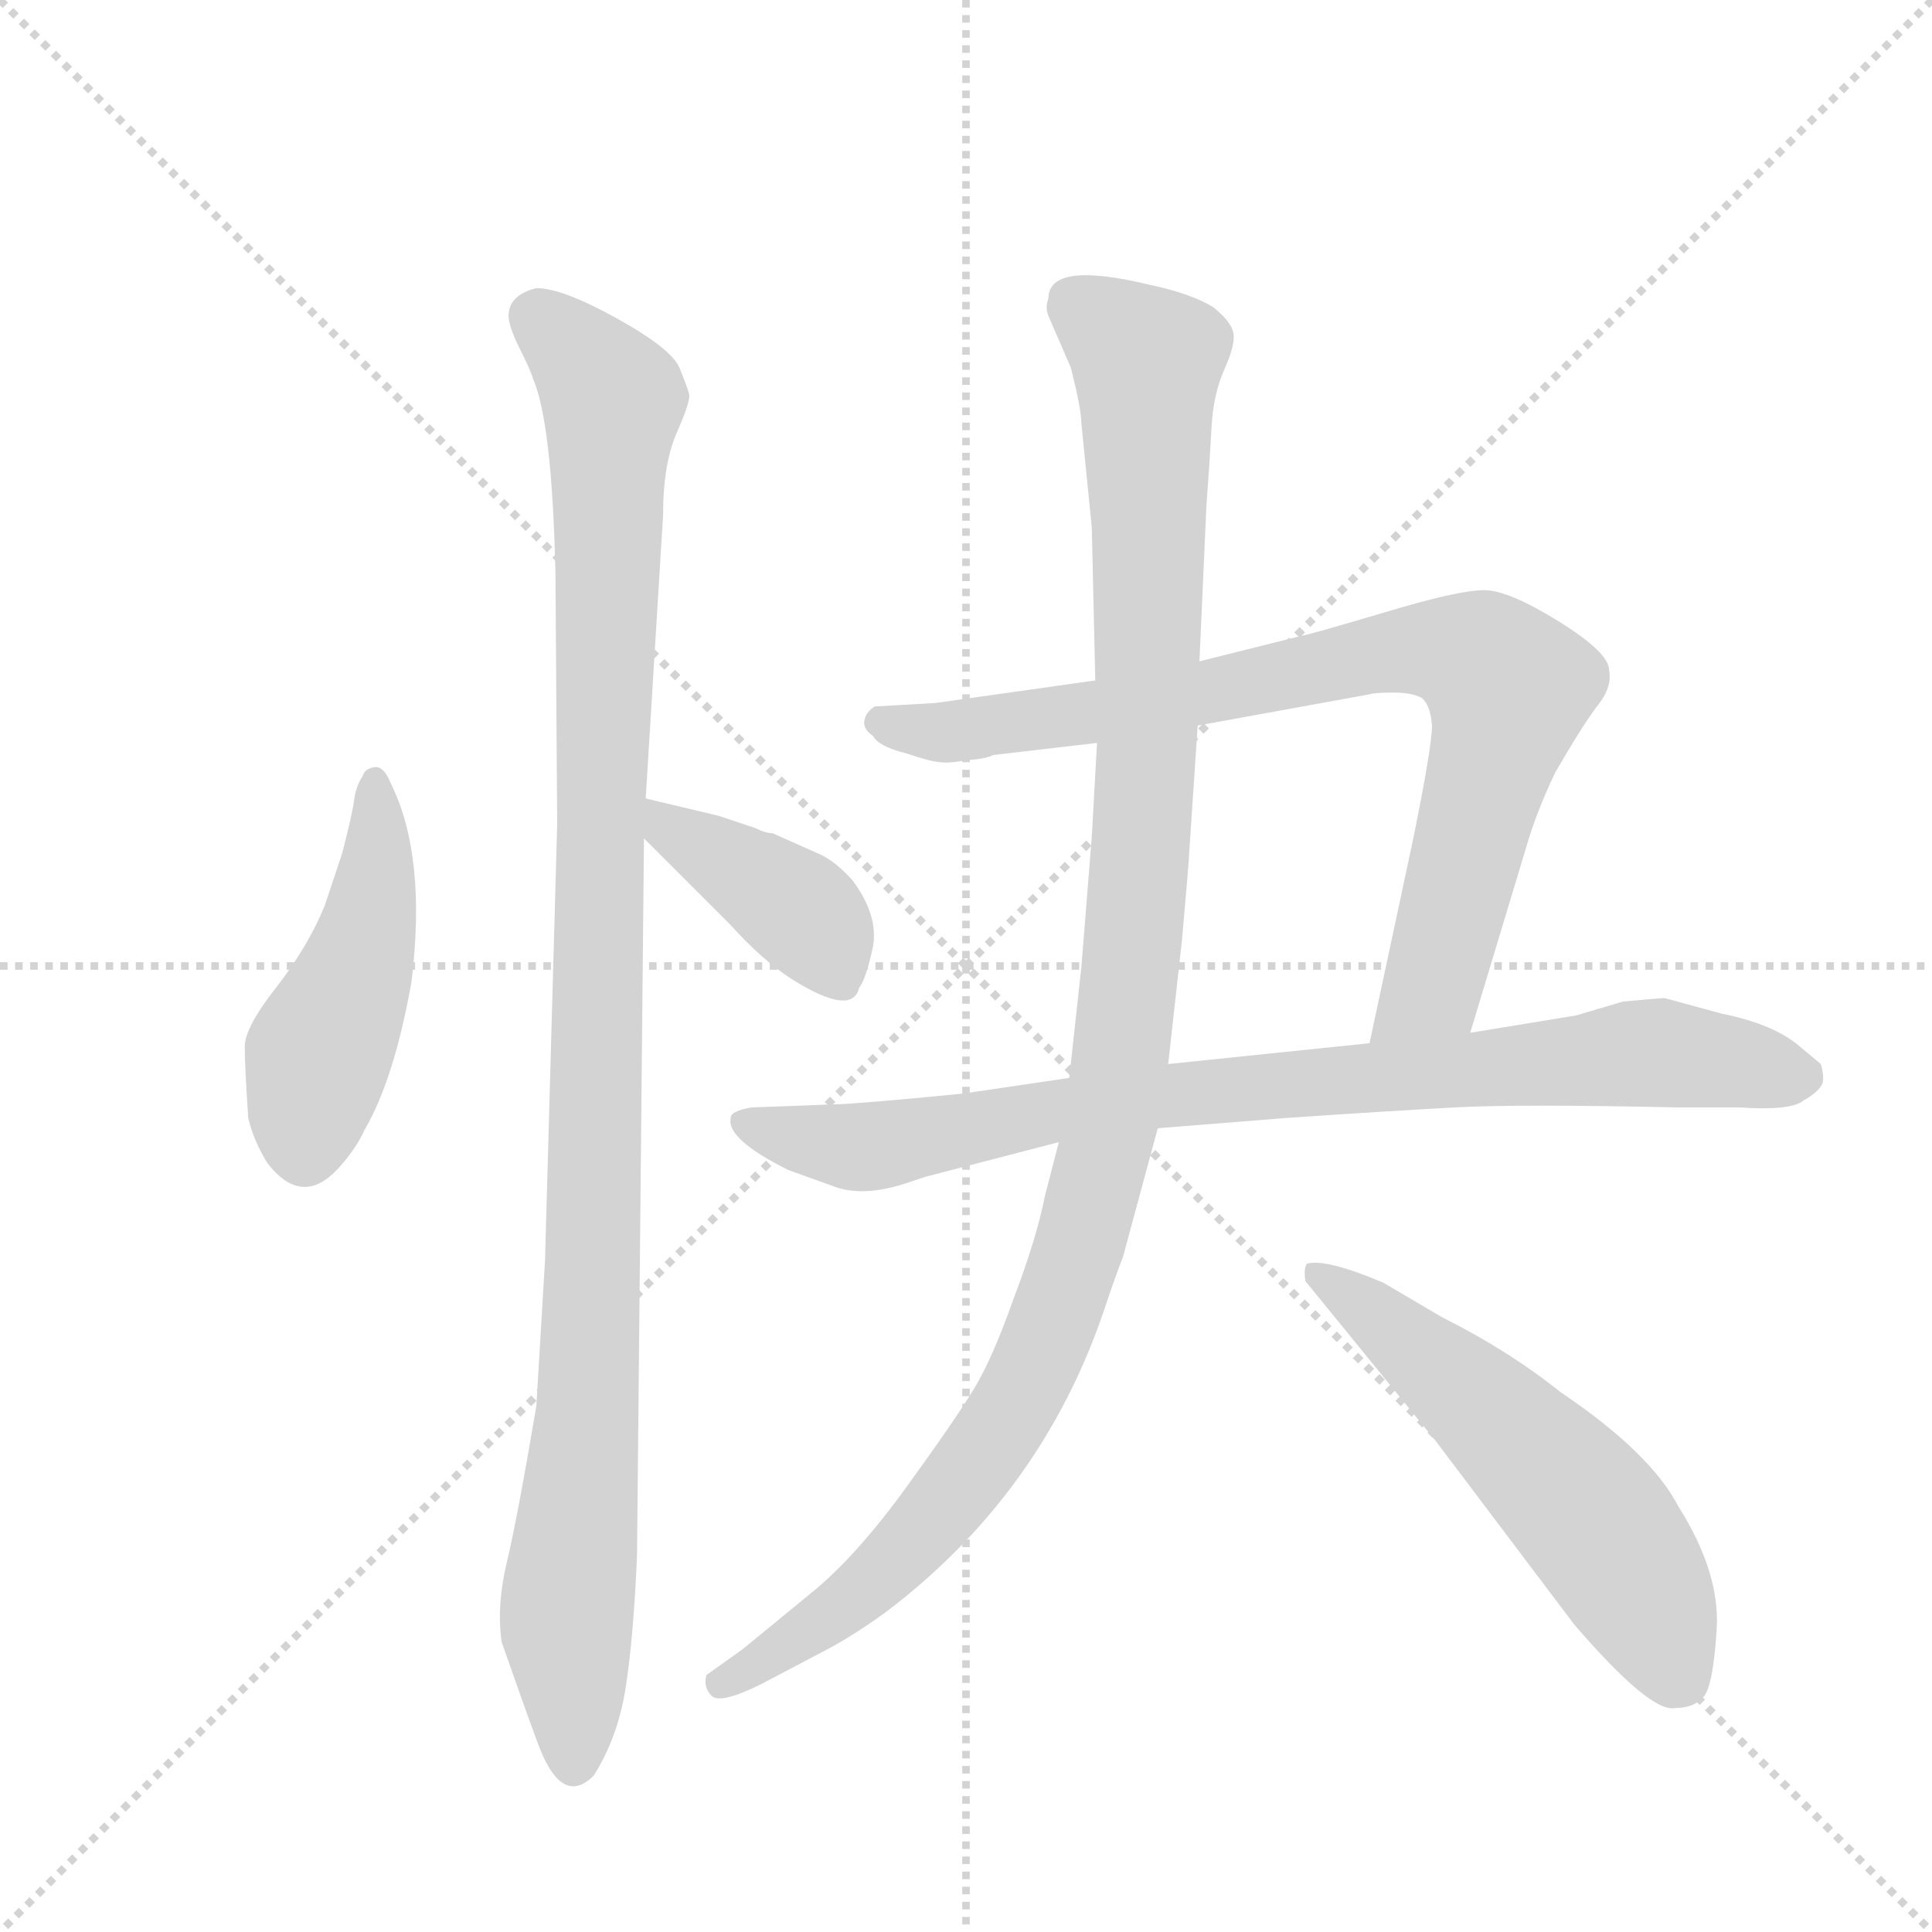 <svg version="1.1" viewBox="0 0 1024 1024" xmlns="http://www.w3.org/2000/svg">
  <g stroke="lightgray" stroke-dasharray="1,1" stroke-width="1" transform="scale(4, 4)">
    <line x1="0" y1="0" x2="256" y2="256"></line>
    <line x1="256" y1="0" x2="0" y2="256"></line>
    <line x1="128" y1="0" x2="128" y2="256"></line>
    <line x1="0" y1="128" x2="256" y2="128"></line>
  </g>
  <g transform="scale(0.92, -0.92) translate(60, -900)">
    <style type="text/css">
      
        @keyframes keyframes0 {
          from {
            stroke: blue;
            stroke-dashoffset: 473;
            stroke-width: 128;
          }
          61% {
            animation-timing-function: step-end;
            stroke: blue;
            stroke-dashoffset: 0;
            stroke-width: 128;
          }
          to {
            stroke: black;
            stroke-width: 1024;
          }
        }
        #make-me-a-hanzi-animation-0 {
          animation: keyframes0 0.635s both;
          animation-delay: 0s;
          animation-timing-function: linear;
        }
      
        @keyframes keyframes1 {
          from {
            stroke: blue;
            stroke-dashoffset: 1107;
            stroke-width: 128;
          }
          78% {
            animation-timing-function: step-end;
            stroke: blue;
            stroke-dashoffset: 0;
            stroke-width: 128;
          }
          to {
            stroke: black;
            stroke-width: 1024;
          }
        }
        #make-me-a-hanzi-animation-1 {
          animation: keyframes1 1.151s both;
          animation-delay: 0.635s;
          animation-timing-function: linear;
        }
      
        @keyframes keyframes2 {
          from {
            stroke: blue;
            stroke-dashoffset: 406;
            stroke-width: 128;
          }
          57% {
            animation-timing-function: step-end;
            stroke: blue;
            stroke-dashoffset: 0;
            stroke-width: 128;
          }
          to {
            stroke: black;
            stroke-width: 1024;
          }
        }
        #make-me-a-hanzi-animation-2 {
          animation: keyframes2 0.58s both;
          animation-delay: 1.786s;
          animation-timing-function: linear;
        }
      
        @keyframes keyframes3 {
          from {
            stroke: blue;
            stroke-dashoffset: 848;
            stroke-width: 128;
          }
          73% {
            animation-timing-function: step-end;
            stroke: blue;
            stroke-dashoffset: 0;
            stroke-width: 128;
          }
          to {
            stroke: black;
            stroke-width: 1024;
          }
        }
        #make-me-a-hanzi-animation-3 {
          animation: keyframes3 0.94s both;
          animation-delay: 2.366s;
          animation-timing-function: linear;
        }
      
        @keyframes keyframes4 {
          from {
            stroke: blue;
            stroke-dashoffset: 869;
            stroke-width: 128;
          }
          74% {
            animation-timing-function: step-end;
            stroke: blue;
            stroke-dashoffset: 0;
            stroke-width: 128;
          }
          to {
            stroke: black;
            stroke-width: 1024;
          }
        }
        #make-me-a-hanzi-animation-4 {
          animation: keyframes4 0.957s both;
          animation-delay: 3.306s;
          animation-timing-function: linear;
        }
      
        @keyframes keyframes5 {
          from {
            stroke: blue;
            stroke-dashoffset: 1160;
            stroke-width: 128;
          }
          79% {
            animation-timing-function: step-end;
            stroke: blue;
            stroke-dashoffset: 0;
            stroke-width: 128;
          }
          to {
            stroke: black;
            stroke-width: 1024;
          }
        }
        #make-me-a-hanzi-animation-5 {
          animation: keyframes5 1.194s both;
          animation-delay: 4.264s;
          animation-timing-function: linear;
        }
      
        @keyframes keyframes6 {
          from {
            stroke: blue;
            stroke-dashoffset: 576;
            stroke-width: 128;
          }
          65% {
            animation-timing-function: step-end;
            stroke: blue;
            stroke-dashoffset: 0;
            stroke-width: 128;
          }
          to {
            stroke: black;
            stroke-width: 1024;
          }
        }
        #make-me-a-hanzi-animation-6 {
          animation: keyframes6 0.719s both;
          animation-delay: 5.458s;
          animation-timing-function: linear;
        }
      
    </style>
    
      <path d="M 165 449 Q 161 459 155.5 458 Q 150 457 149 453 Q 145 447 144 439 Q 143 431 137 408 L 127 378 Q 117 354 99 331 Q 81 308 81 297 Q 81 286 83 256 Q 86 243 94 230 Q 114 204 135 227 Q 145 238 150 249 Q 167 278 177 334 Q 186 407 165 449 Z" fill="lightgray"></path>
    
      <path d="M 312 440 L 322 603 Q 322 633 330 651 Q 338 669 337 673 Q 336 677 331.5 688 Q 327 699 295.5 716.5 Q 264 734 249 734 Q 233 730 233 718 Q 233 712 239.5 699 Q 246 686 247 682 Q 258 657 260 570 L 261 425 L 254 174 L 249 90 Q 238 25 232 0 Q 226 -25 229 -46 Q 243 -86 249 -102 Q 263 -142 282 -123 Q 296 -101 300.5 -72 Q 305 -43 307 4 L 311 417 L 312 440 Z" fill="lightgray"></path>
    
      <path d="M 385 420 Q 381 420 375 423 L 354 430 L 312 440 C 283 447 290 438 311 417 L 361 367 Q 379 347 396 336 Q 431 314 435 331 Q 439 336 443 355 Q 446 373 431 393 Q 421 404 412 408 L 385 420 Z" fill="lightgray"></path>
    
      <path d="M 571 508 L 479 495 L 444 493 Q 439 490 438 485 Q 437 480 443 476 Q 446 470 462 466 Q 477 461 481 461 Q 485 460 497 462 Q 509 463 512 465 L 572 472 L 630 482 L 729 500 Q 732 501 743 501 Q 753 501 759 498 Q 764 494 765 482 Q 765 470 754 416 L 729 299 C 723 270 778 276 787 305 L 819 411 Q 825 432 836 455 Q 851 481 860 493 Q 869 504 867 514 Q 867 524 838 542 Q 809 560 795 560 Q 780 560 737 547 Q 693 534 691 534 L 631 519 L 571 508 Z" fill="lightgray"></path>
    
      <path d="M 556 279 L 495 270 Q 455 266 427 264 L 373 262 Q 361 260 361 256 Q 358 244 394 226 L 419 217 Q 436 210 461 218 L 473 222 L 550 242 L 607 250 L 682 256 Q 741 260 778 262 Q 815 264 907 262 L 942 262 Q 972 260 979 266 Q 988 271 990 276 Q 991 280 989 287 L 977 297 Q 962 310 932 316 L 899 325 Q 897 325 875 323 L 848 315 L 787 305 L 729 299 L 613 287 L 556 279 Z" fill="lightgray"></path>
    
      <path d="M 544 728 Q 542 723 544 718 L 557 688 Q 563 664 563 656 L 569 596 L 571 508 L 572 472 L 569 418 L 563 343 L 556 279 L 550 242 L 542 211 Q 537 186 524 152 Q 512 118 501.5 100.5 Q 491 83 462 43 Q 433 3 407 -18 L 368 -50 L 347 -65 Q 345 -72 350 -77 Q 355 -82 379 -70 L 417 -50 Q 432 -42 450 -29 Q 540 39 576 145 Q 583 166 587 176 L 607 250 L 613 287 L 621 359 Q 625 404 625 407 L 630 482 L 631 519 L 635 608 Q 637 635 638 654 Q 639 673 645.5 687.5 Q 652 702 650.5 708.5 Q 649 715 639 723 Q 626 731 602 736 Q 544 750 544 728 Z" fill="lightgray"></path>
    
      <path d="M 737 161 Q 704 175 693 172 Q 691 170 692 162 L 767 70 L 847 -36 Q 891 -87 905 -84 Q 916 -84 921.5 -77.5 Q 927 -71 929 -38.5 Q 931 -6 907 32 Q 891 63 839 98 Q 809 122 771 141 L 737 161 Z" fill="lightgray"></path>
    
    
      <clipPath id="make-me-a-hanzi-clip-0">
        <path d="M 165 449 Q 161 459 155.5 458 Q 150 457 149 453 Q 145 447 144 439 Q 143 431 137 408 L 127 378 Q 117 354 99 331 Q 81 308 81 297 Q 81 286 83 256 Q 86 243 94 230 Q 114 204 135 227 Q 145 238 150 249 Q 167 278 177 334 Q 186 407 165 449 Z"></path>
      </clipPath>
      <path clip-path="url(#make-me-a-hanzi-clip-0)" d="M 157 450 L 154 376 L 123 292 L 116 239" fill="none" id="make-me-a-hanzi-animation-0" stroke-dasharray="345 690" stroke-linecap="round"></path>
    
      <clipPath id="make-me-a-hanzi-clip-1">
        <path d="M 312 440 L 322 603 Q 322 633 330 651 Q 338 669 337 673 Q 336 677 331.5 688 Q 327 699 295.5 716.5 Q 264 734 249 734 Q 233 730 233 718 Q 233 712 239.5 699 Q 246 686 247 682 Q 258 657 260 570 L 261 425 L 254 174 L 249 90 Q 238 25 232 0 Q 226 -25 229 -46 Q 243 -86 249 -102 Q 263 -142 282 -123 Q 296 -101 300.5 -72 Q 305 -43 307 4 L 311 417 L 312 440 Z"></path>
      </clipPath>
      <path clip-path="url(#make-me-a-hanzi-clip-1)" d="M 249 717 L 275 694 L 293 667 L 279 92 L 266 -26 L 271 -116" fill="none" id="make-me-a-hanzi-animation-1" stroke-dasharray="979 1958" stroke-linecap="round"></path>
    
      <clipPath id="make-me-a-hanzi-clip-2">
        <path d="M 385 420 Q 381 420 375 423 L 354 430 L 312 440 C 283 447 290 438 311 417 L 361 367 Q 379 347 396 336 Q 431 314 435 331 Q 439 336 443 355 Q 446 373 431 393 Q 421 404 412 408 L 385 420 Z"></path>
      </clipPath>
      <path clip-path="url(#make-me-a-hanzi-clip-2)" d="M 318 434 L 325 421 L 399 377 L 424 335" fill="none" id="make-me-a-hanzi-animation-2" stroke-dasharray="278 556" stroke-linecap="round"></path>
    
      <clipPath id="make-me-a-hanzi-clip-3">
        <path d="M 571 508 L 479 495 L 444 493 Q 439 490 438 485 Q 437 480 443 476 Q 446 470 462 466 Q 477 461 481 461 Q 485 460 497 462 Q 509 463 512 465 L 572 472 L 630 482 L 729 500 Q 732 501 743 501 Q 753 501 759 498 Q 764 494 765 482 Q 765 470 754 416 L 729 299 C 723 270 778 276 787 305 L 819 411 Q 825 432 836 455 Q 851 481 860 493 Q 869 504 867 514 Q 867 524 838 542 Q 809 560 795 560 Q 780 560 737 547 Q 693 534 691 534 L 631 519 L 571 508 Z"></path>
      </clipPath>
      <path clip-path="url(#make-me-a-hanzi-clip-3)" d="M 447 484 L 484 478 L 562 488 L 730 524 L 772 526 L 797 517 L 810 502 L 767 336 L 736 305" fill="none" id="make-me-a-hanzi-animation-3" stroke-dasharray="720 1440" stroke-linecap="round"></path>
    
      <clipPath id="make-me-a-hanzi-clip-4">
        <path d="M 556 279 L 495 270 Q 455 266 427 264 L 373 262 Q 361 260 361 256 Q 358 244 394 226 L 419 217 Q 436 210 461 218 L 473 222 L 550 242 L 607 250 L 682 256 Q 741 260 778 262 Q 815 264 907 262 L 942 262 Q 972 260 979 266 Q 988 271 990 276 Q 991 280 989 287 L 977 297 Q 962 310 932 316 L 899 325 Q 897 325 875 323 L 848 315 L 787 305 L 729 299 L 613 287 L 556 279 Z"></path>
      </clipPath>
      <path clip-path="url(#make-me-a-hanzi-clip-4)" d="M 370 254 L 392 245 L 438 239 L 608 269 L 886 294 L 976 280" fill="none" id="make-me-a-hanzi-animation-4" stroke-dasharray="741 1482" stroke-linecap="round"></path>
    
      <clipPath id="make-me-a-hanzi-clip-5">
        <path d="M 544 728 Q 542 723 544 718 L 557 688 Q 563 664 563 656 L 569 596 L 571 508 L 572 472 L 569 418 L 563 343 L 556 279 L 550 242 L 542 211 Q 537 186 524 152 Q 512 118 501.5 100.5 Q 491 83 462 43 Q 433 3 407 -18 L 368 -50 L 347 -65 Q 345 -72 350 -77 Q 355 -82 379 -70 L 417 -50 Q 432 -42 450 -29 Q 540 39 576 145 Q 583 166 587 176 L 607 250 L 613 287 L 621 359 Q 625 404 625 407 L 630 482 L 631 519 L 635 608 Q 637 635 638 654 Q 639 673 645.5 687.5 Q 652 702 650.5 708.5 Q 649 715 639 723 Q 626 731 602 736 Q 544 750 544 728 Z"></path>
      </clipPath>
      <path clip-path="url(#make-me-a-hanzi-clip-5)" d="M 557 728 L 586 706 L 600 691 L 601 681 L 600 446 L 576 235 L 539 119 L 503 57 L 433 -19 L 367 -67 L 356 -69" fill="none" id="make-me-a-hanzi-animation-5" stroke-dasharray="1032 2064" stroke-linecap="round"></path>
    
      <clipPath id="make-me-a-hanzi-clip-6">
        <path d="M 737 161 Q 704 175 693 172 Q 691 170 692 162 L 767 70 L 847 -36 Q 891 -87 905 -84 Q 916 -84 921.5 -77.5 Q 927 -71 929 -38.5 Q 931 -6 907 32 Q 891 63 839 98 Q 809 122 771 141 L 737 161 Z"></path>
      </clipPath>
      <path clip-path="url(#make-me-a-hanzi-clip-6)" d="M 698 166 L 794 90 L 847 37 L 880 -8 L 909 -68" fill="none" id="make-me-a-hanzi-animation-6" stroke-dasharray="448 896" stroke-linecap="round"></path>
    
  </g>
</svg>